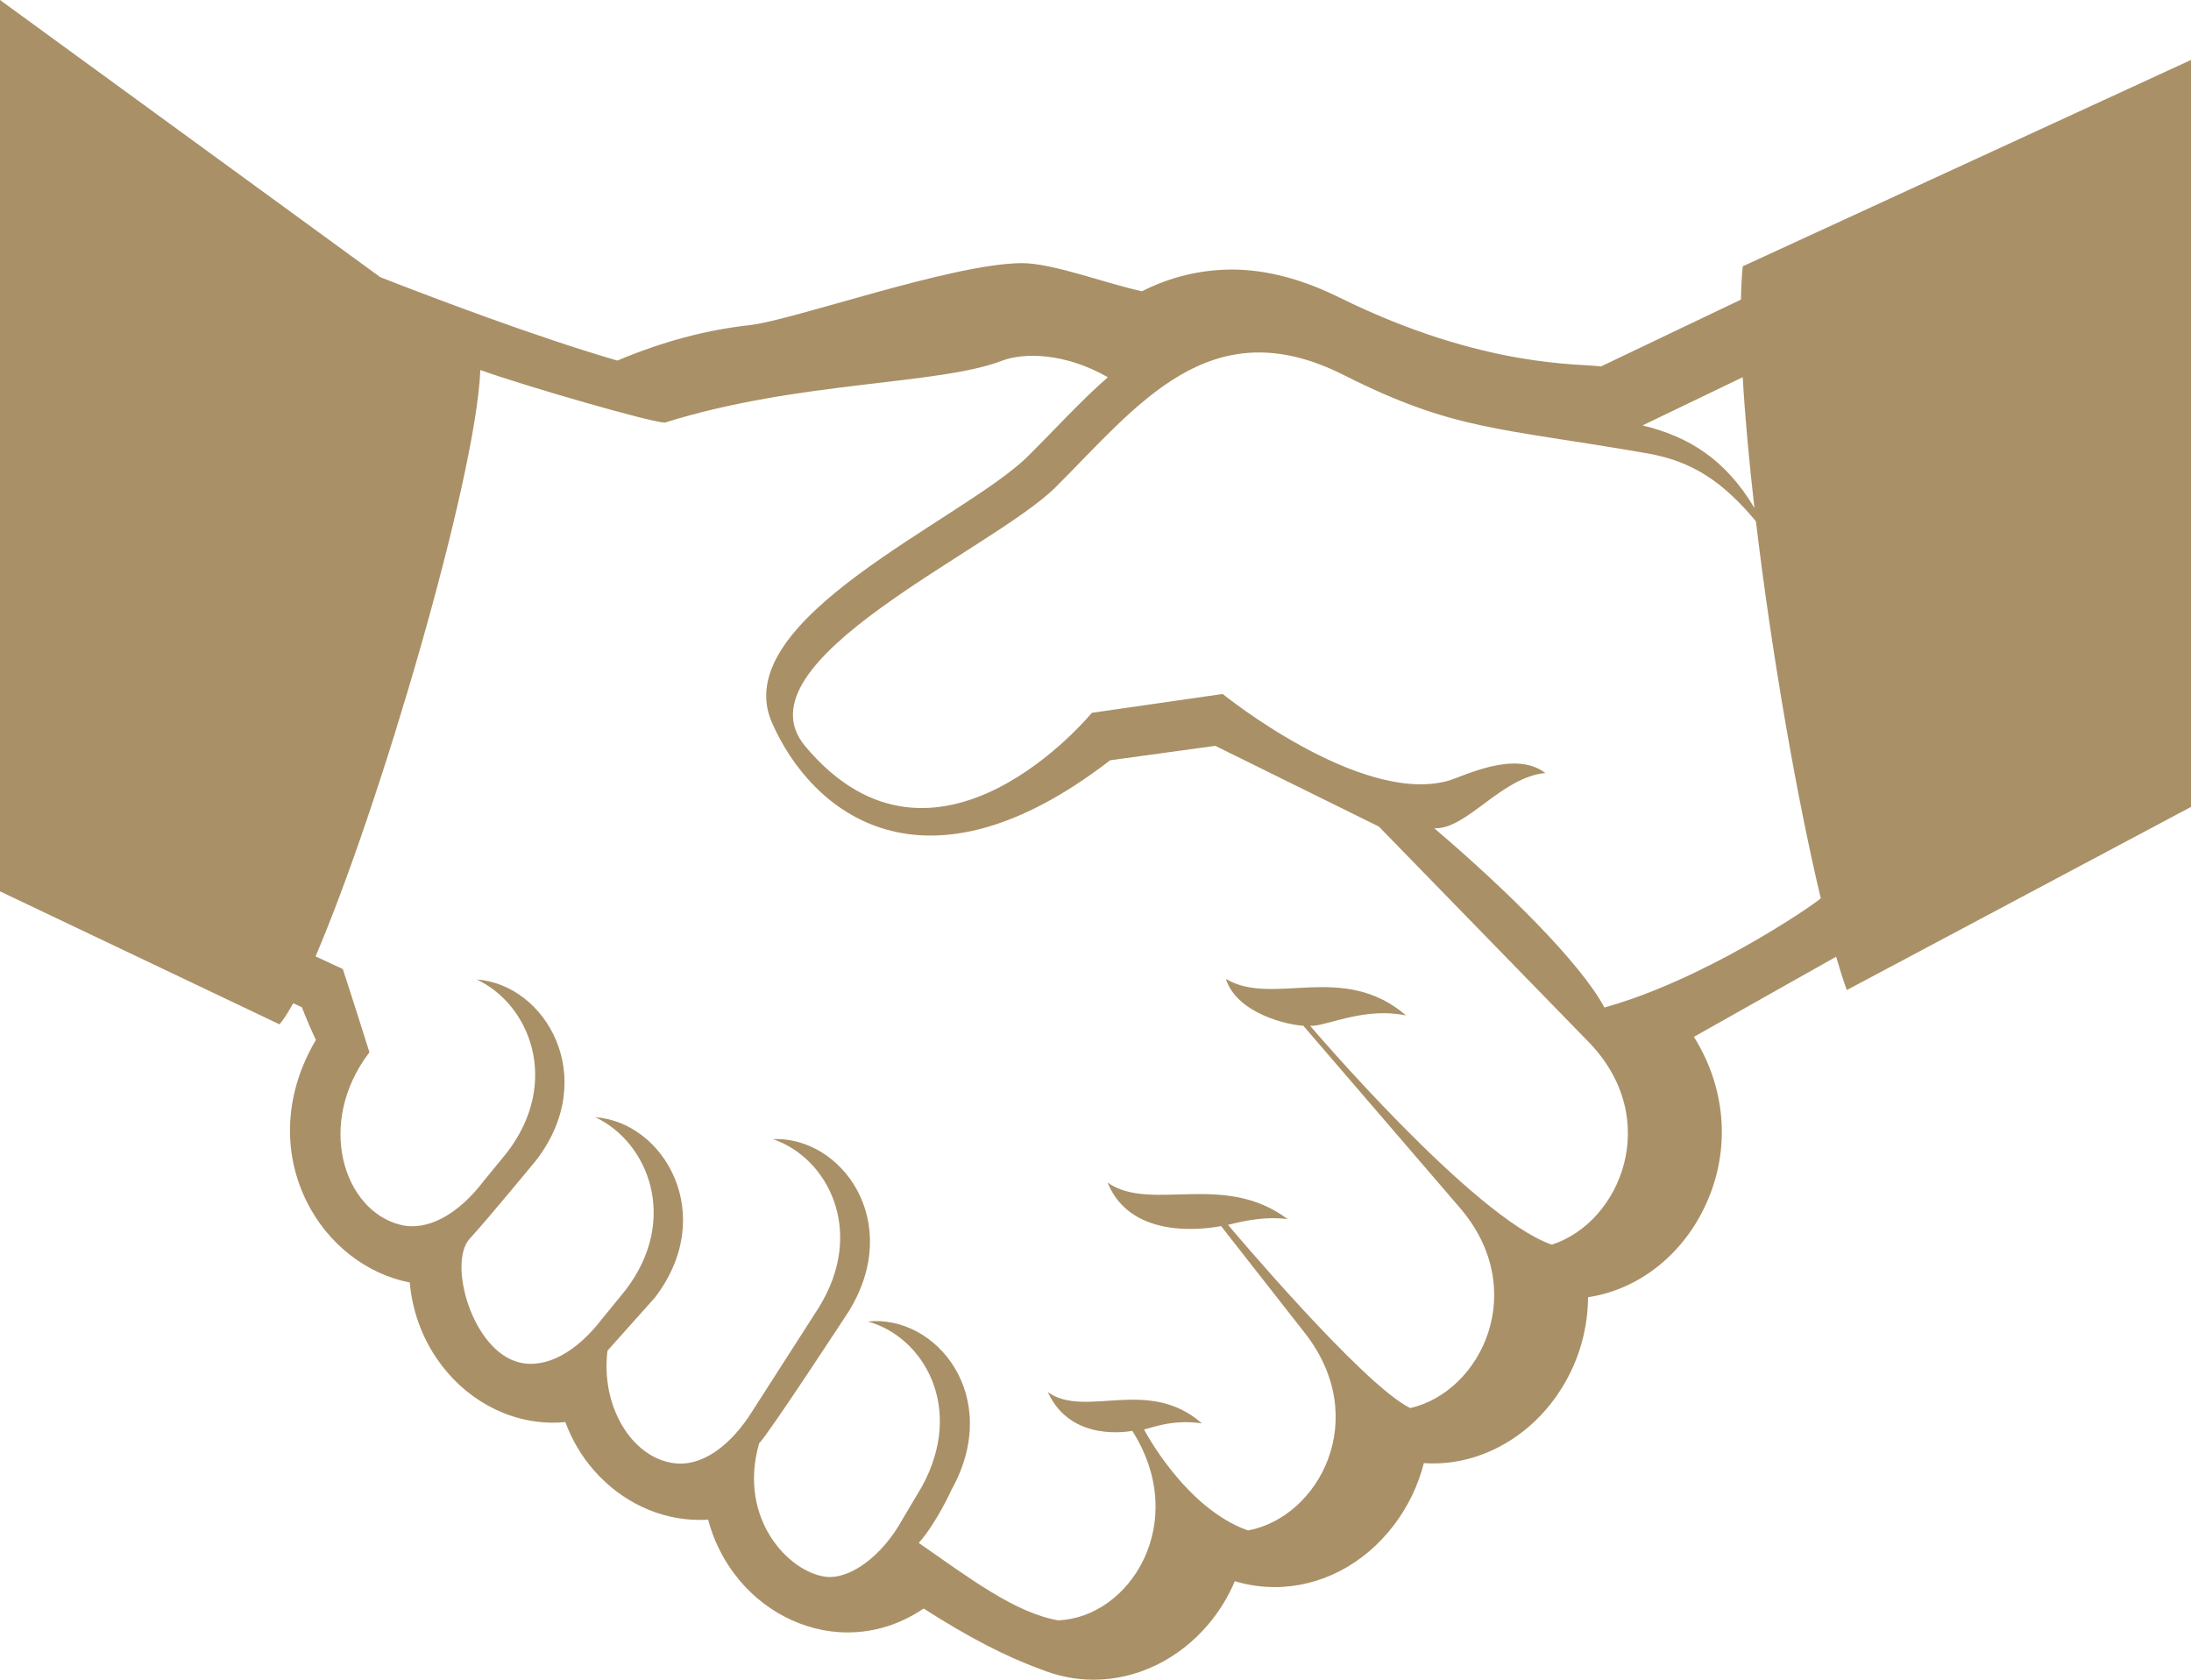 <svg width="60" height="46" viewBox="0 0 60 46" fill="none" xmlns="http://www.w3.org/2000/svg">
<path d="M47.725 7.293C47.698 7.563 47.682 7.871 47.675 8.205L43.841 10.036C43.304 9.948 40.641 10.103 36.669 8.143C35.662 7.646 34.678 7.382 33.733 7.382C32.878 7.383 32.035 7.587 31.274 7.977C30.271 7.76 28.826 7.204 27.981 7.206C26.069 7.216 21.722 8.773 20.518 8.906C19.34 9.035 18.127 9.359 16.906 9.875C14.687 9.229 11.905 8.174 10.415 7.591L0 0V24.41L7.654 28.052C7.765 27.922 7.892 27.722 8.03 27.474L8.267 27.584C8.383 27.884 8.511 28.183 8.651 28.48C7.811 29.894 7.711 31.487 8.382 32.872C8.957 34.057 10.028 34.889 11.221 35.122C11.286 35.86 11.534 36.574 11.952 37.193C12.702 38.3 13.894 38.961 15.143 38.961C15.256 38.961 15.369 38.956 15.481 38.943C15.659 39.424 15.92 39.872 16.259 40.26C17.013 41.127 18.069 41.624 19.155 41.624C19.235 41.624 19.313 41.622 19.392 41.616C19.53 42.14 19.765 42.636 20.093 43.078C20.848 44.098 22.013 44.705 23.211 44.705C23.955 44.705 24.666 44.477 25.293 44.05C26.505 44.828 27.559 45.375 28.494 45.711C28.963 45.902 29.451 46 29.949 46C31.127 46 32.27 45.45 33.086 44.488C33.389 44.13 33.635 43.73 33.815 43.302C34.167 43.409 34.534 43.463 34.902 43.464C36.154 43.464 37.341 42.851 38.162 41.779C38.552 41.271 38.834 40.689 38.992 40.068C39.078 40.074 39.163 40.077 39.248 40.077C40.695 40.077 42.08 39.228 42.859 37.861C43.267 37.15 43.484 36.345 43.488 35.525C44.918 35.312 46.177 34.295 46.79 32.812C47.394 31.351 47.23 29.739 46.387 28.395L50.282 26.2C50.382 26.542 50.48 26.857 50.575 27.113L60 22.098V1.642L47.725 7.293ZM47.724 10.33C47.786 11.412 47.899 12.635 48.045 13.912C47.245 12.568 46.235 11.955 44.981 11.65L47.724 10.33ZM42.496 34.086C40.348 33.347 35.877 28.091 35.877 28.091H35.965C36.42 28.059 37.403 27.58 38.506 27.809C36.774 26.321 34.869 27.58 33.572 26.809C33.873 27.774 35.32 28.078 35.691 28.09L39.975 33.072C41.915 35.327 40.564 38.117 38.619 38.561C37.314 37.926 33.629 33.543 33.629 33.543C33.755 33.52 34.502 33.286 35.263 33.386C33.506 32.072 31.514 33.212 30.332 32.387C31.002 34.042 33.209 33.618 33.44 33.578L35.732 36.504C37.566 38.844 36.125 41.547 34.177 41.913C32.45 41.306 31.329 39.146 31.329 39.146C31.503 39.118 32.085 38.859 32.913 38.979C31.44 37.688 29.725 38.859 28.694 38.124C29.331 39.512 30.919 39.196 31.008 39.186C32.596 41.687 30.949 44.295 28.981 44.373H28.979L28.977 44.374C27.795 44.169 26.557 43.224 25.159 42.254C25.639 41.722 26.063 40.787 26.063 40.787C27.467 38.245 25.645 35.997 23.764 36.19C25.29 36.607 26.434 38.555 25.243 40.718L24.72 41.598C24.152 42.633 23.265 43.258 22.613 43.181C21.609 43.059 20.194 41.593 20.789 39.525C21.019 39.315 23.237 35.922 23.237 35.922C24.762 33.466 23.05 31.115 21.164 31.195C22.666 31.702 23.719 33.716 22.424 35.806L20.621 38.617C20.006 39.611 19.21 40.174 18.451 40.07C17.273 39.91 16.447 38.473 16.636 36.99C16.626 36.999 17.934 35.536 17.934 35.536C19.672 33.265 18.184 30.729 16.301 30.596C17.748 31.27 18.61 33.394 17.133 35.327L16.495 36.109C15.795 37.027 14.952 37.494 14.214 37.31C12.926 36.987 12.256 34.577 12.865 33.92C13.344 33.403 14.689 31.766 14.689 31.766C16.426 29.494 14.94 26.959 13.055 26.824C14.503 27.5 15.365 29.624 13.888 31.558L13.25 32.338C12.546 33.264 11.7 33.729 10.957 33.54C9.409 33.148 8.636 30.758 10.117 28.818C10.117 28.818 9.614 27.22 9.387 26.537L8.641 26.191C10.39 22.116 13.032 13.122 13.154 10.134C14.442 10.593 17.842 11.571 18.203 11.573L18.201 11.575C21.861 10.425 25.697 10.552 27.447 9.876C28.014 9.66 29.142 9.646 30.338 10.33C29.591 10.985 28.885 11.765 28.152 12.492C26.4 14.231 19.886 16.943 21.142 19.795C22.226 22.256 25.279 24.774 30.4 20.821L33.28 20.425L37.759 22.635L43.499 28.53C45.546 30.628 44.387 33.476 42.496 34.086ZM43.936 27.591C43.278 26.361 41.227 24.344 39.291 22.695L39.279 22.683C40.172 22.719 41.109 21.281 42.32 21.17C41.474 20.524 40.072 21.27 39.635 21.388C37.226 22.036 33.482 19.005 33.482 19.005L29.9 19.521C29.9 19.521 25.64 24.72 22.051 20.437C20.102 18.111 27.165 15.073 28.905 13.344C31.134 11.129 33.12 8.419 36.787 10.265C39.833 11.801 41.033 11.706 45.119 12.417C46.337 12.63 47.181 13.188 48.086 14.277C48.512 17.861 49.201 21.836 49.862 24.602C49.521 24.889 46.598 26.855 43.936 27.591Z" fill="#A99067"/>
</svg>
